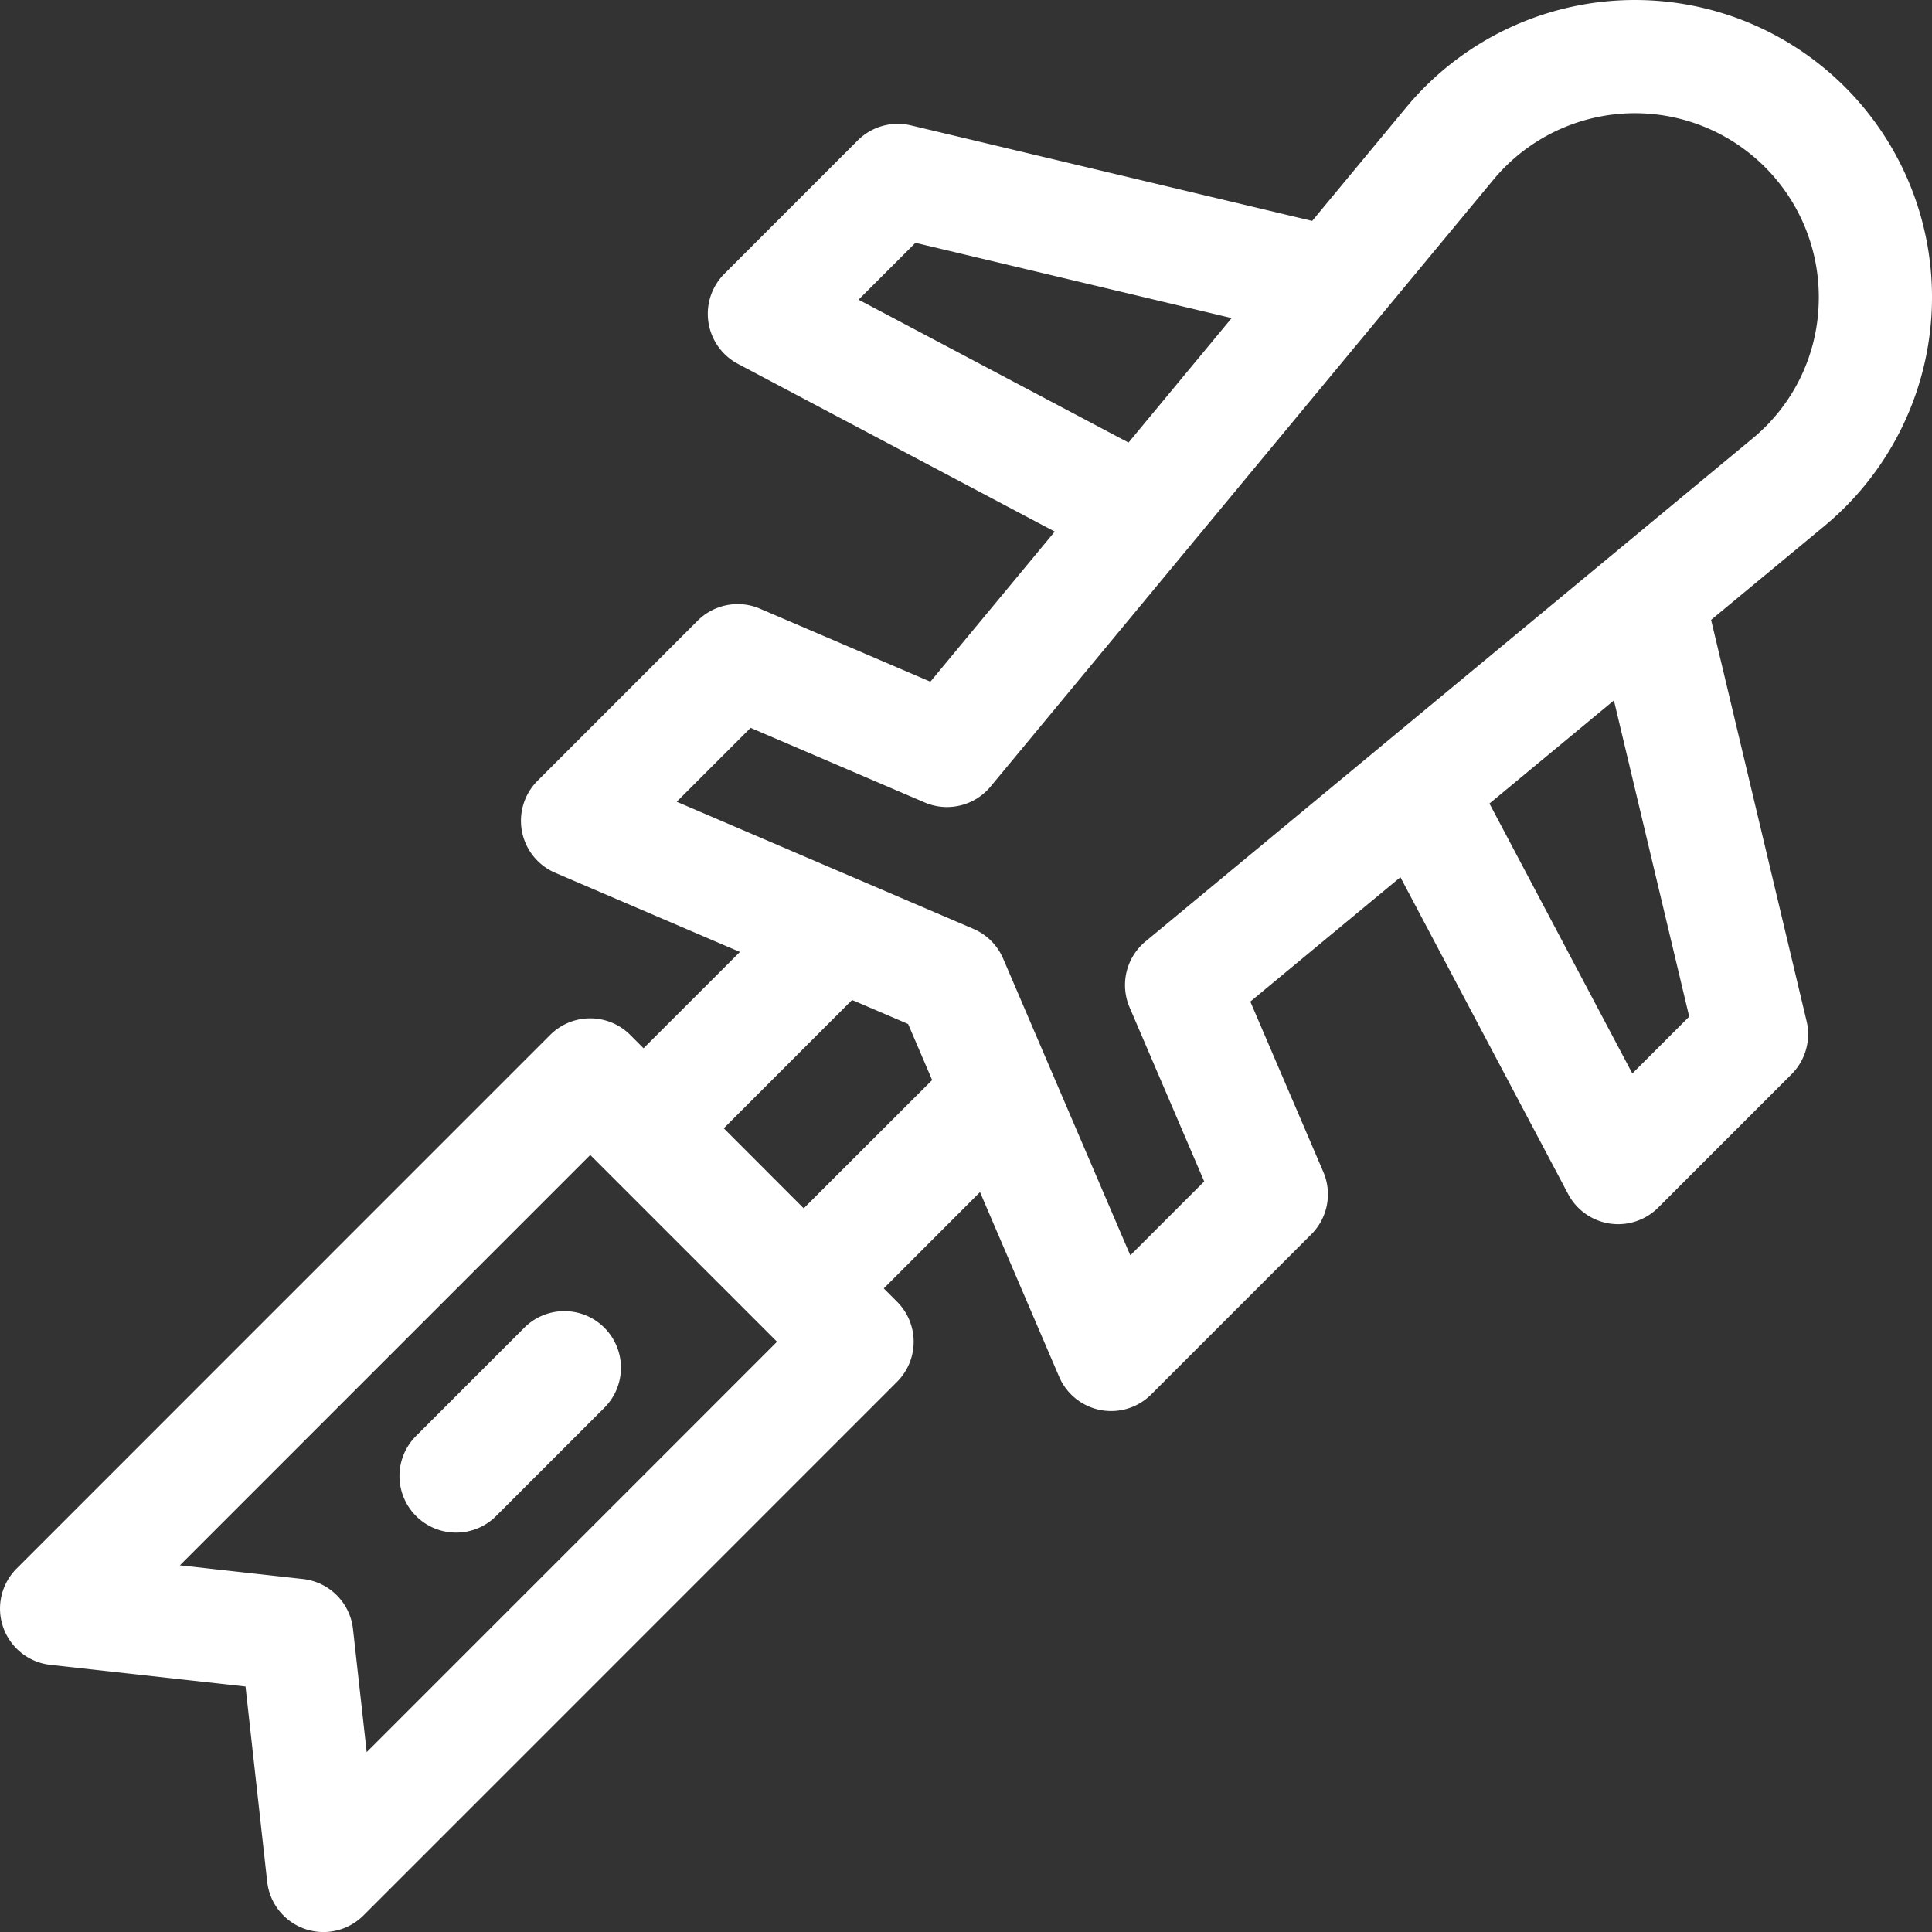 <svg xmlns="http://www.w3.org/2000/svg" width="98.768" height="98.769" viewBox="0 0 98.768 98.769"><rect x="0" y="0" width="98.768" height="98.769" fill="#333333" stroke="none"/><defs><style>.a{fill:#fff;}</style></defs><path class="a" d="M112.371,348.5l-5.456,5.456a2.894,2.894,0,1,0,4.092,4.092l5.456-5.456a2.894,2.894,0,1,0-4.092-4.092Z" transform="translate(-85.606 -280.585)"/><path class="a" d="M94.32,4.449A15.191,15.191,0,0,0,71.881,5.5l-4.8,5.794L46.566,6.409a2.894,2.894,0,0,0-2.716.769L37.029,14a2.894,2.894,0,0,0,.692,4.6l16.2,8.576L47.562,34.85l-8.711-3.733a2.894,2.894,0,0,0-3.186.613L27.48,39.915a2.894,2.894,0,0,0,.906,4.706l9.44,4.045L32.9,53.589l-.682-.682a2.894,2.894,0,0,0-4.092,0L.848,80.189a2.894,2.894,0,0,0,1.727,4.922l9.976,1.108,1.108,9.976a2.893,2.893,0,0,0,4.922,1.727L45.861,70.64a2.893,2.893,0,0,0,0-4.092l-.682-.682L50.1,60.943l4.045,9.439a2.893,2.893,0,0,0,4.706.906L67.038,63.1a2.894,2.894,0,0,0,.614-3.186l-3.733-8.711,7.673-6.358,8.576,16.2a2.893,2.893,0,0,0,4.6.692l6.82-6.82a2.893,2.893,0,0,0,.769-2.716L87.475,31.689l5.794-4.8A15.192,15.192,0,0,0,94.32,4.449ZM43.892,15.32,46.8,12.413l16.165,3.849-5.272,6.363ZM18.746,89.572l-.7-6.293a2.893,2.893,0,0,0-2.556-2.556l-6.293-.7L30.175,59.045l9.549,9.548Zm22.342-27.8L37,57.681l6.56-6.56,2.865,1.228,1.228,2.865Zm45.268-9.8-2.907,2.907-7.305-13.8,6.363-5.273ZM92.971,15.63a9.3,9.3,0,0,1-3.394,6.8l-31.017,25.7a2.894,2.894,0,0,0-.813,3.368l3.814,8.9-3.777,3.777-6.5-15.168a2.893,2.893,0,0,0-1.52-1.52l-15.169-6.5,3.777-3.777,8.9,3.814a2.894,2.894,0,0,0,3.368-.813l25.7-31.017A9.4,9.4,0,0,1,92.971,15.63Z" transform="translate(0 0)"/></svg>